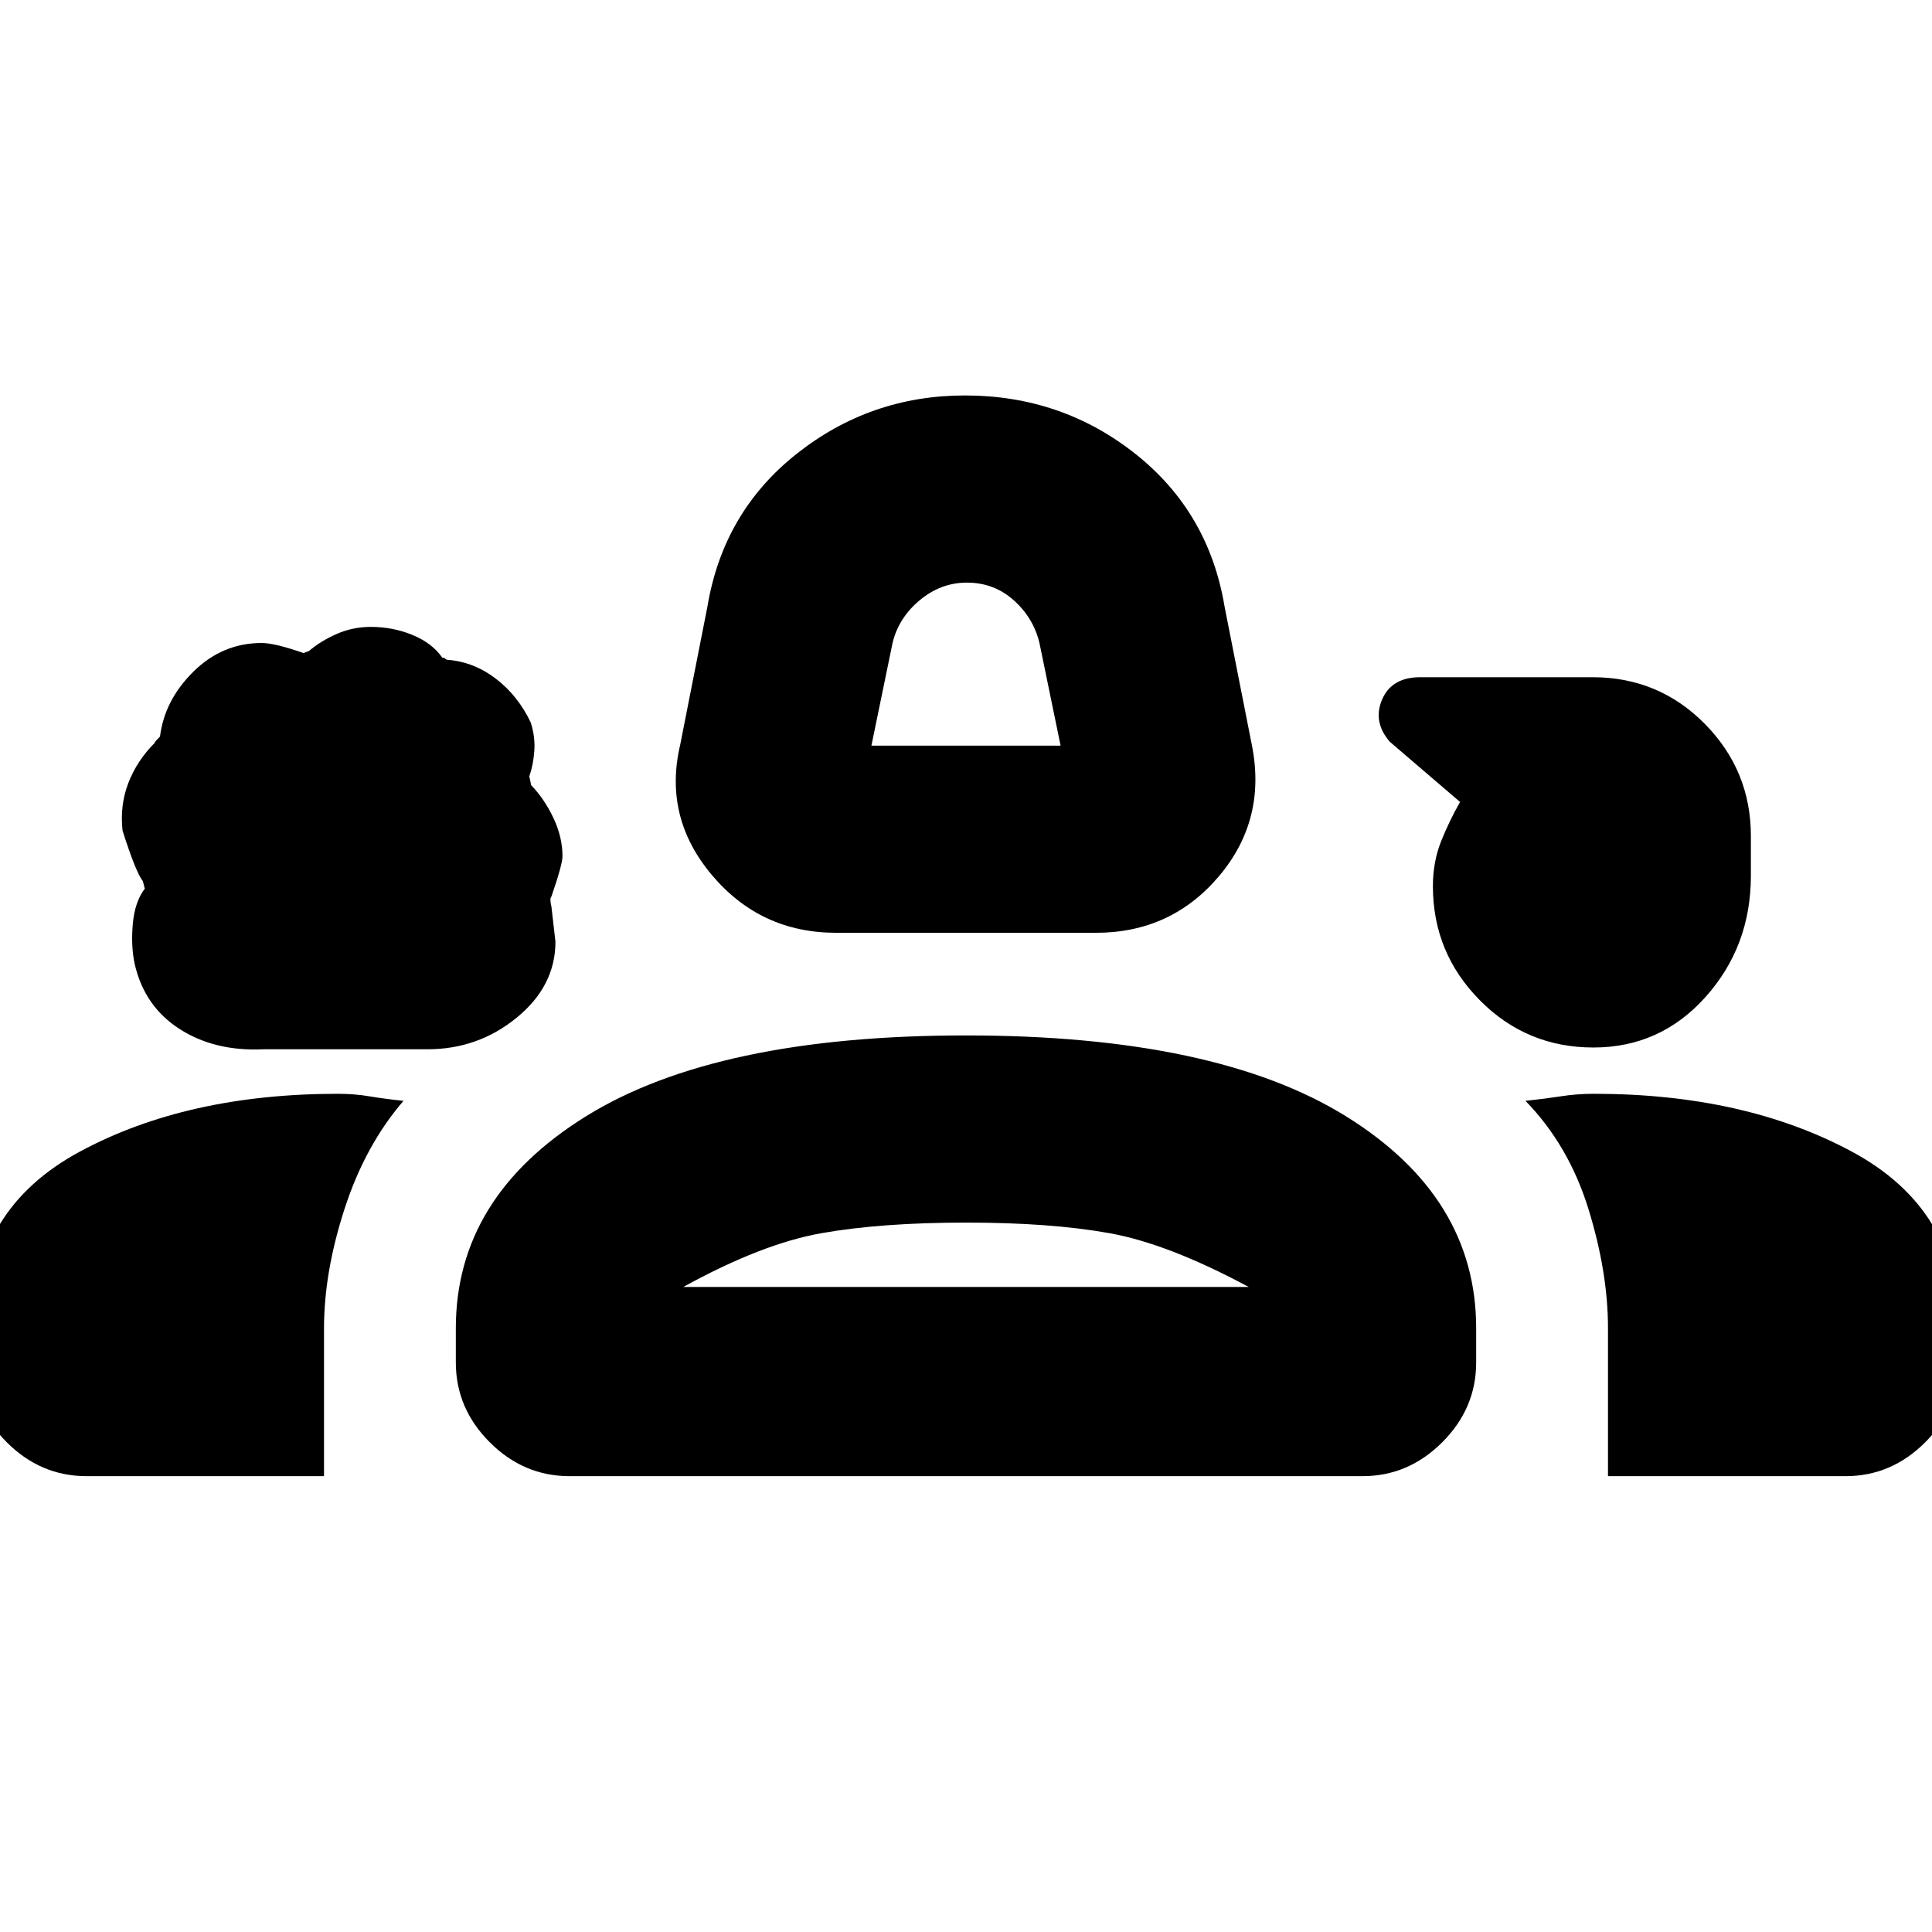 <svg xmlns="http://www.w3.org/2000/svg" height="20" viewBox="0 -960 960 960" width="20"><path d="M415.5-496.5q-37.62 0-61.81-28.75Q329.5-554 338-590l13.5-68.5q7.83-47.12 44.43-76.06 36.6-28.94 83.55-28.94 47.98 0 84.58 28.94t44.44 76.06L622-590q7.5 37.2-16.28 65.35-23.78 28.15-61.22 28.15h-129Zm17.5-93h94l-10.5-51q-3-12.5-12.8-21.25-9.81-8.75-23.24-8.75-12.96 0-23.46 8.75t-13.5 21.25l-10.5 51ZM130.75-438.62q-24.08 1.12-41.53-10.09-17.45-11.21-22.29-32.27Q65-490 66-501q1-11 6-17.5 0 .5-1-3.64-3.5-4.36-10.1-25.1-1.4-12.52 2.85-23.64Q68-582 77-591q-.5 0 2.5-3 2.24-18.11 16.65-32.31 14.4-14.19 33.85-14.19 6.5 0 20.82 5l2.68-1q5.84-5 13.82-8.5 7.97-3.5 16.94-3.5 10.96 0 20.69 4 9.74 4 14.81 11.28 1.01 0 1.52.55.5.56 1.5.56 12.87 1.11 23.73 9.44 10.85 8.34 17.2 21.64 2.29 7.17 1.79 14.15t-2.5 12.71q0-.15.94 4.34 6.49 6.68 11.03 16.21 4.53 9.53 4.53 19.12 0 4-5.5 20-1 1 0 5l2 17.4q0 22.02-19.22 37.75t-44.38 15.73h-81.65Zm661.02-.88q-33.27 0-56.52-23.55T712-519.67q0-12.02 4.04-22.19 4.04-10.17 9.46-19.64l-35-30q-8.5-10-3.71-21t18.93-11h85.63q32.85 0 55.75 23.18t22.9 55.74v19.73q0 35.02-22.48 60.19-22.47 25.16-55.75 25.16ZM-13.5-283v-17q0-59.12 53.25-87.81Q93.01-416.5 168-416.5q8.05 0 15.53 1.25Q191-414 200.5-413q-19 22-29.25 53.54T161-300v73.5H43q-22.8 0-39.65-16.85Q-13.5-260.2-13.5-283Zm240 0v-17q0-65.22 64.73-105.36 64.72-40.14 188.72-40.14 124.05 0 188.8 40.14Q733.5-365.22 733.5-300v17q0 22.8-16.85 39.65Q699.8-226.5 677-226.5H283q-22.8 0-39.65-16.85Q226.5-260.2 226.5-283ZM792-416.5q74.7 0 128.1 28.69 53.4 28.69 53.4 87.81v17q0 22.8-16.85 39.65Q939.8-226.5 917-226.5H799V-300q0-27.87-9.75-59.37Q779.5-390.87 758-413q9.5-1 17.55-2.25T792-416.5Zm-311.81 64q-42.19 0-71.94 5.25T339.5-320.5h281q-40-21.5-69.25-26.75t-71.06-5.25Zm1.31 32ZM480-630Z"/></svg>